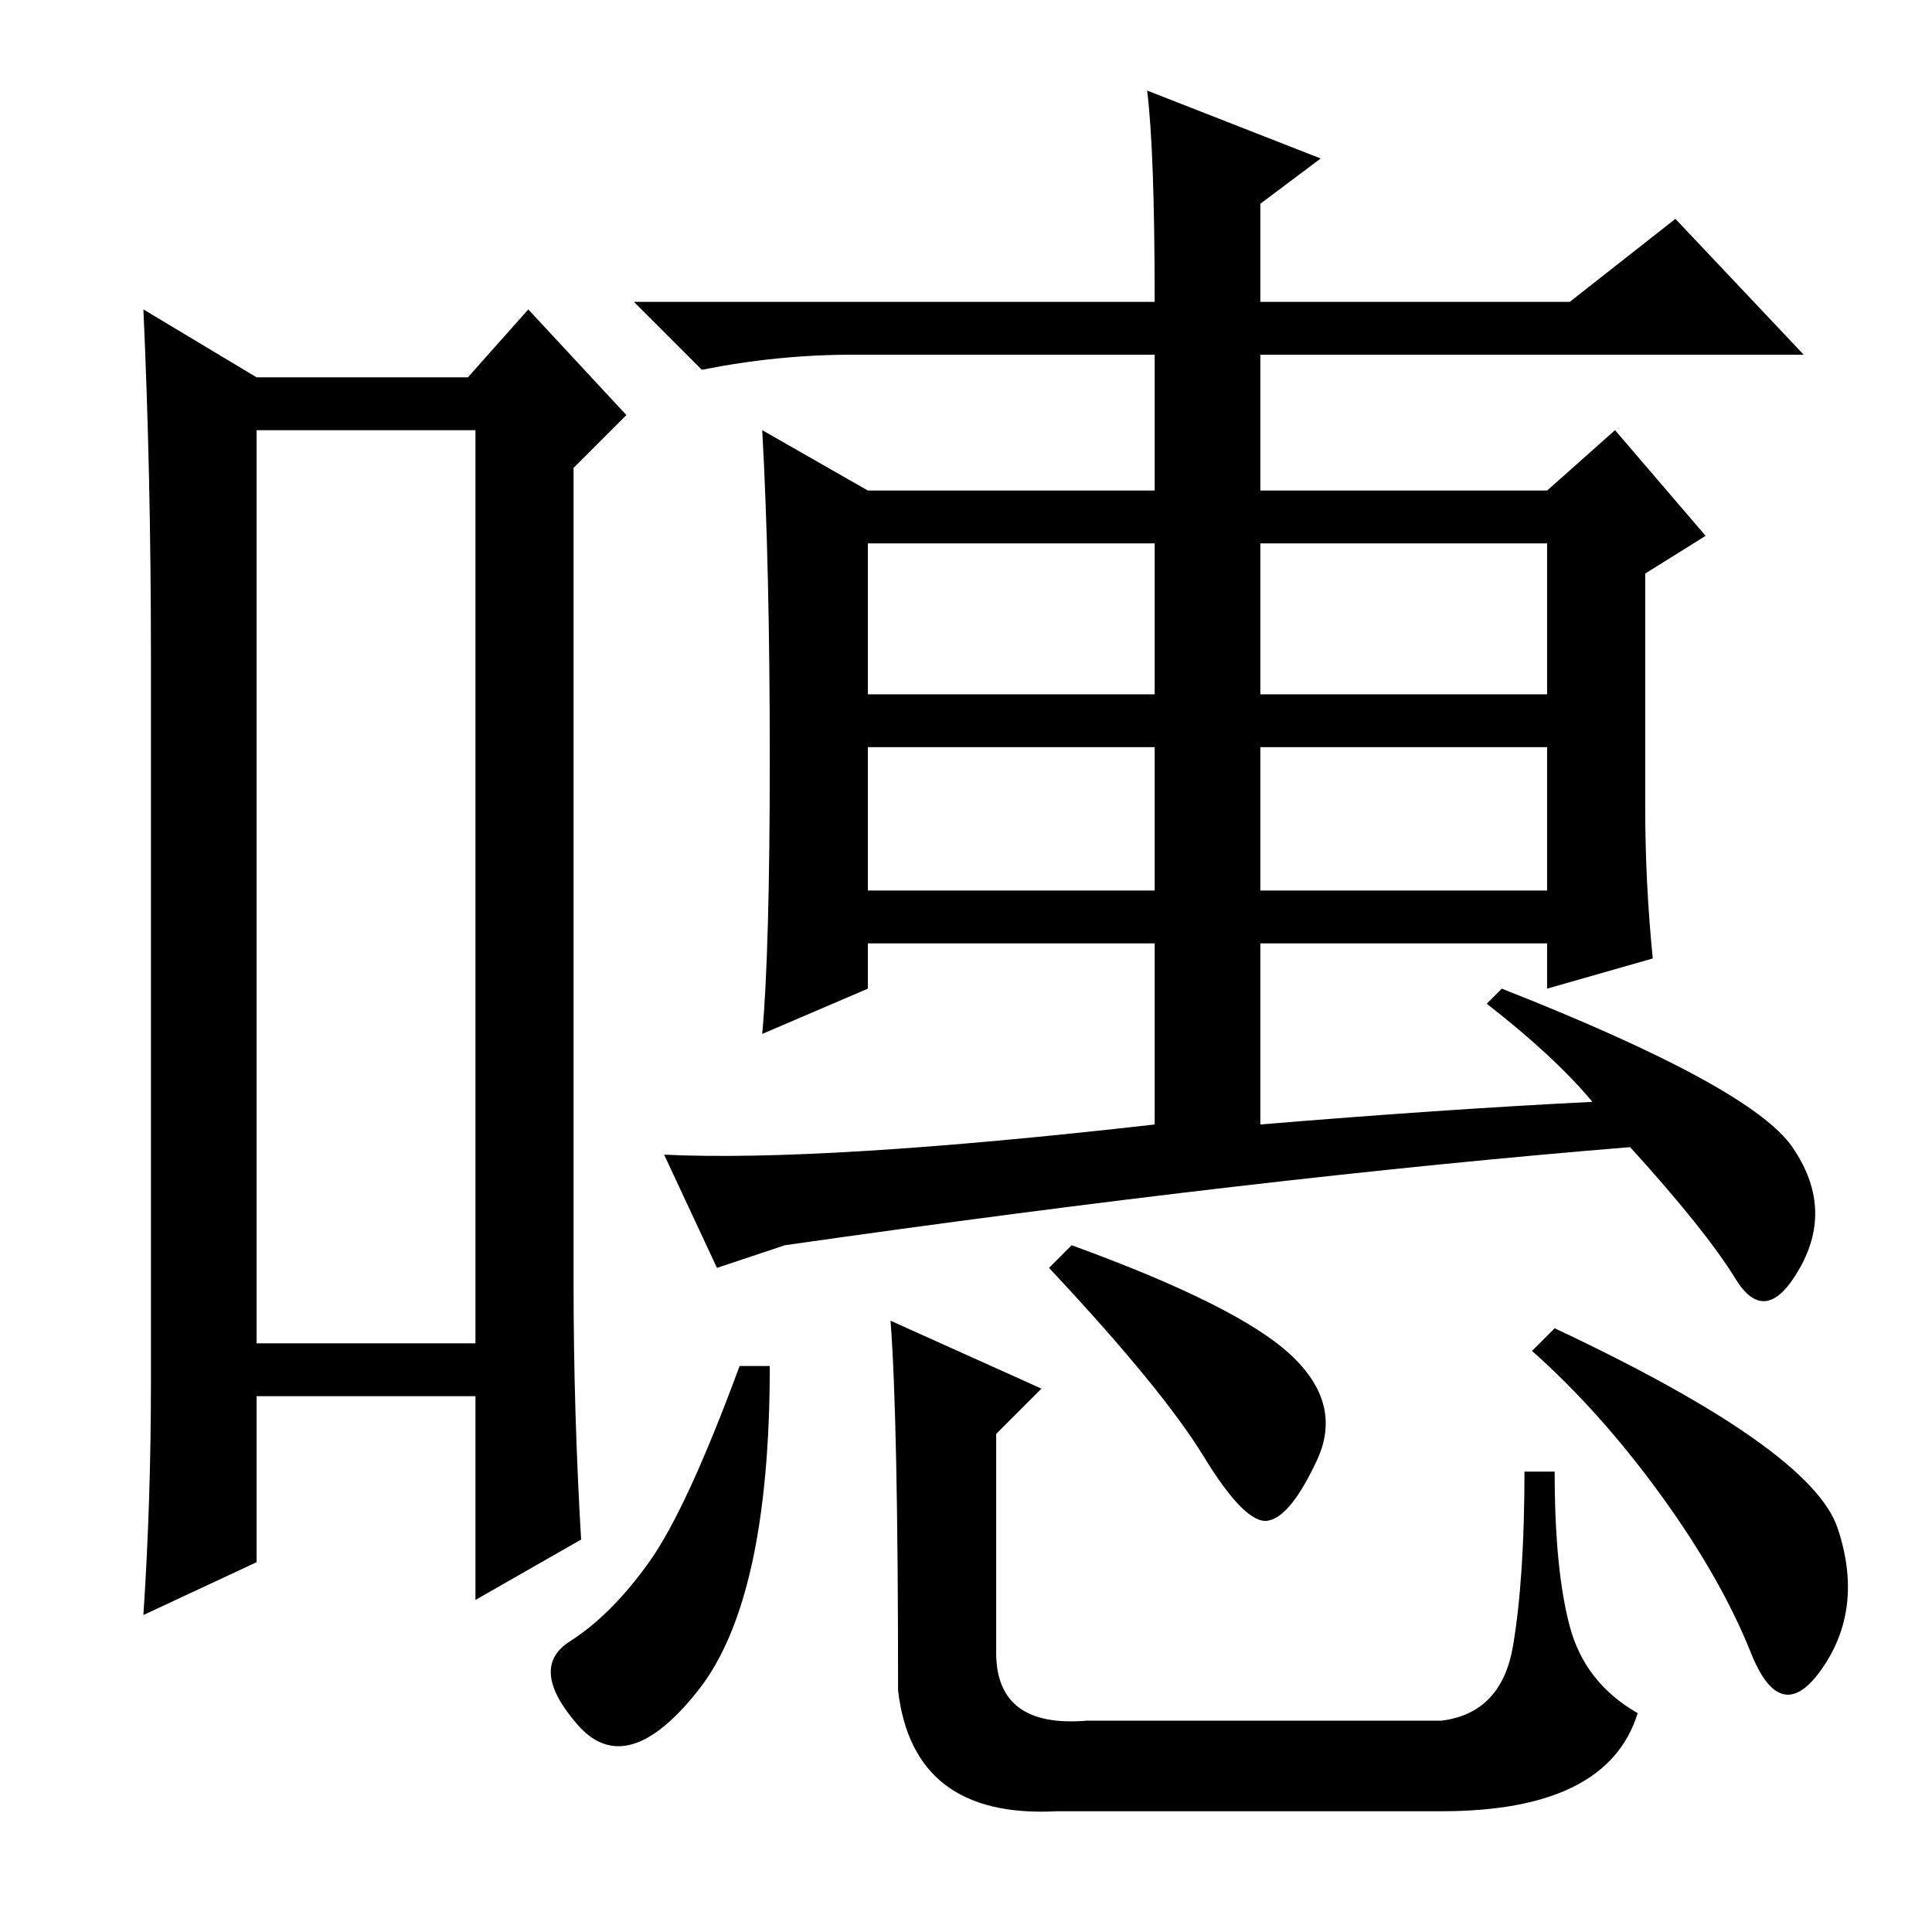 <?xml version="1.0" standalone="no"?>
<!DOCTYPE svg PUBLIC "-//W3C//DTD SVG 1.1//EN" "http://www.w3.org/Graphics/SVG/1.1/DTD/svg11.dtd" >
<svg xmlns="http://www.w3.org/2000/svg" xmlns:xlink="http://www.w3.org/1999/xlink" version="1.1" viewBox="0 -36 256 256">
  <g transform="matrix(1 0 0 -1 0 220)">
   <path fill="currentColor"
d="M34 199v-121h29v121h-29zM20 73v96q0 24 -1 46l15 -9h28l8 9l13 -14l-7 -7v-108q0 -17 1 -34l-14 -8v27h-29v-22l-15 -7q1 15 1 31zM102 155.5q0 25.5 -1 43.5l14 -8h38v18h-40q-10 0 -20 -2l-9 9h69q0 20 -1 28l23 -9l-8 -6v-13h41l14 11l17 -18h-72v-18h38l9 8l12 -14
l-8 -5v-31q0 -10 1 -20l-14 -4v6h-38v-24q24 2 44 3q-5 6 -14 13l2 2q33 -13 38.5 -21t1 -16t-8.5 -1.5t-14 17.5q-49 -4 -112 -13l-9 -3l-7 15q21 -1 65 4v24h-38v-6l-14 -6q1 11 1 36.5zM115 164h38v20h-38v-20zM167 164h38v20h-38v-20zM115 138h38v19h-38v-19zM167 138
h38v19h-38v-19zM92.5 32q-9.5 -12 -16 -4.5t-1 11t10.5 10.5t12 26h4q0 -31 -9.5 -43zM118 81l20 -9l-6 -6v-29q0 -10 12 -9h47q8 1 9.5 10t1.5 23h4q0 -13 2 -20.5t9 -11.5q-4 -13 -26 -13h-51q-19 -1 -21 16q0 36 -1 49zM171 76.5q7 -6.5 3.5 -14t-6.5 -8t-8.5 8.5
t-20.5 25l3 3q22 -8 29 -14.5zM243.5 53.5q3.5 -10.5 -2 -18.5t-9.5 2t-12 21t-17 19l3 3q34 -16 37.5 -26.5z" />
  </g>

</svg>

